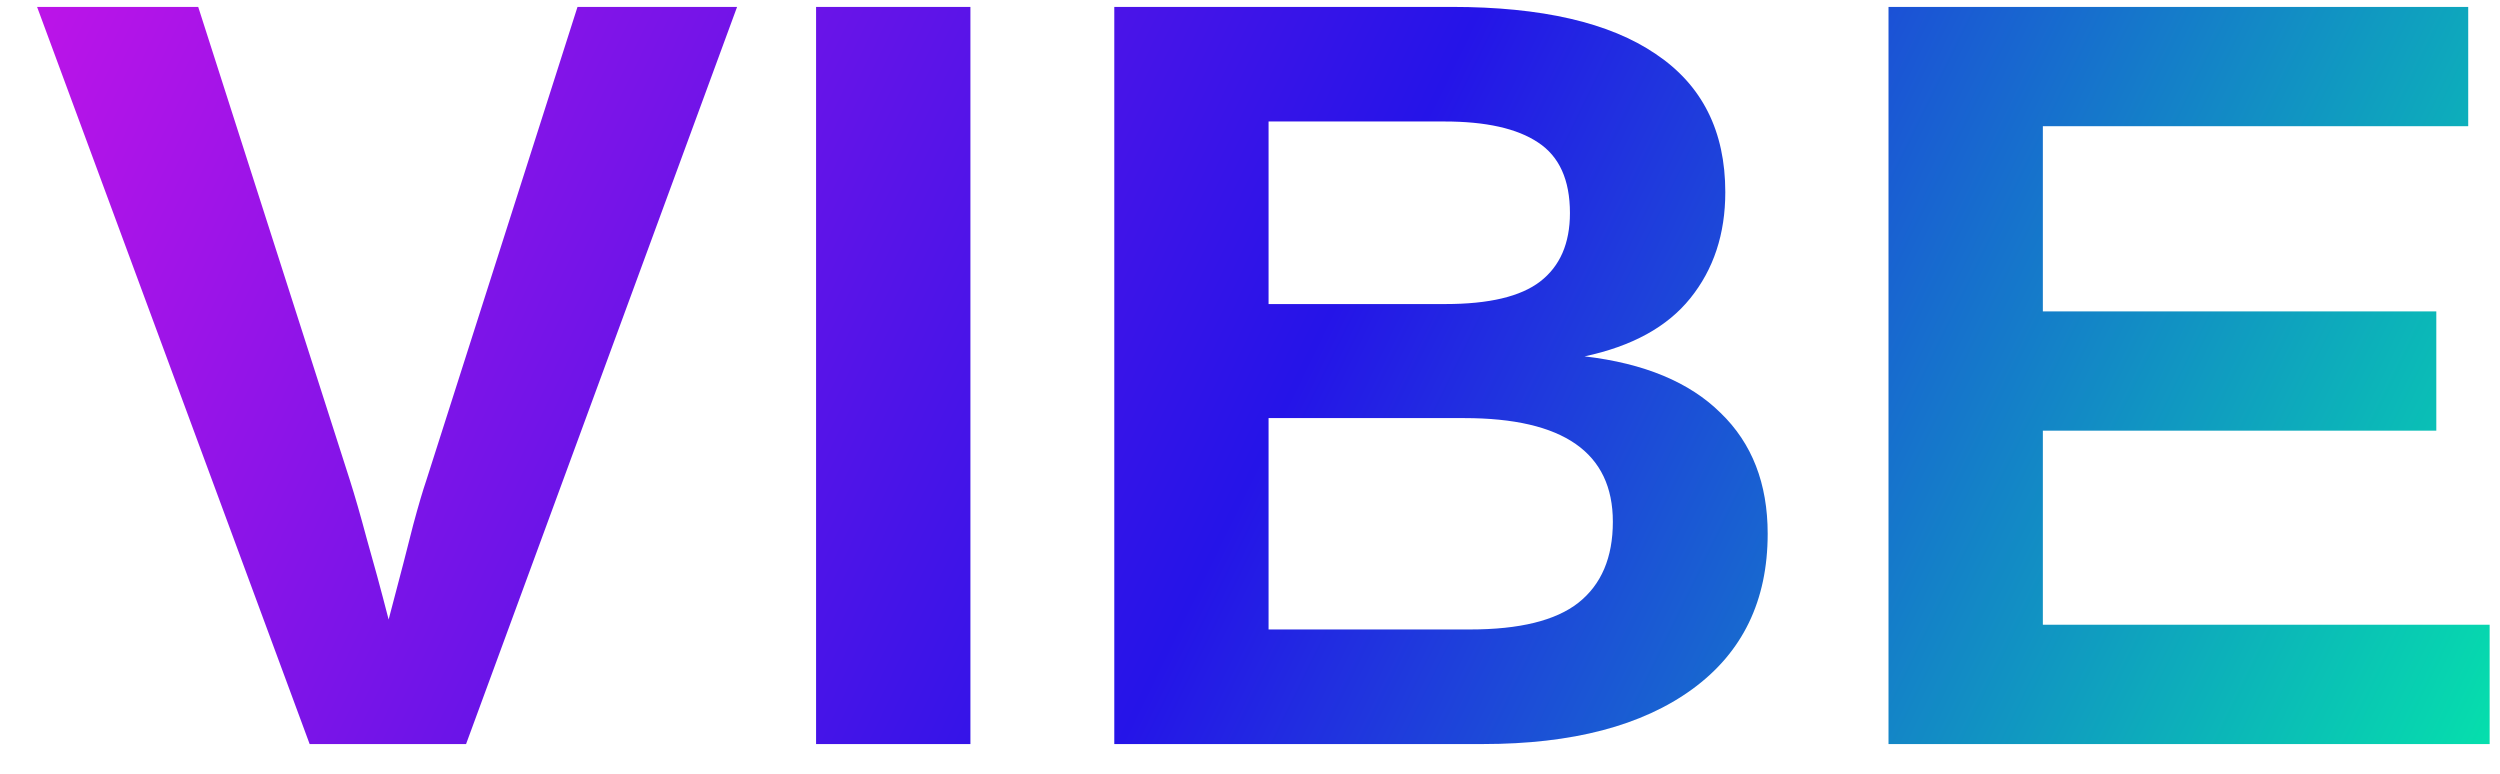 <svg width="42" height="13" viewBox="0 0 42 13" fill="none" xmlns="http://www.w3.org/2000/svg">
<path d="M12.383 0.116L7.83 12.5H5.202L0.623 0.116H3.33L5.879 8.07C5.961 8.328 6.055 8.653 6.16 9.046C6.271 9.433 6.395 9.887 6.529 10.408C6.723 9.676 6.86 9.146 6.942 8.817C7.03 8.489 7.104 8.24 7.162 8.07L9.702 0.116H12.383ZM16.303 0.116V12.5H13.71V0.116H16.303ZM29.697 8.967C29.697 10.092 29.275 10.962 28.432 11.577C27.588 12.192 26.416 12.5 24.916 12.5H18.72V0.116H24.389C25.9 0.116 27.043 0.38 27.816 0.907C28.596 1.429 28.985 2.202 28.985 3.228C28.985 3.931 28.789 4.525 28.396 5.012C28.01 5.492 27.418 5.817 26.621 5.987C27.623 6.104 28.385 6.421 28.906 6.937C29.434 7.446 29.697 8.123 29.697 8.967ZM26.375 3.579C26.375 3.022 26.196 2.627 25.839 2.393C25.487 2.158 24.963 2.041 24.266 2.041H21.312V5.108H24.283C25.016 5.108 25.546 4.982 25.874 4.73C26.208 4.473 26.375 4.089 26.375 3.579ZM27.096 8.765C27.096 7.604 26.264 7.024 24.6 7.024H21.312V10.575H24.696C25.528 10.575 26.135 10.426 26.516 10.127C26.902 9.822 27.096 9.368 27.096 8.765ZM41.826 10.496V12.5H31.727V0.116H41.466V2.12H34.32V5.231H40.93V7.235H34.32V10.496H41.826Z" fill="url(#paint0_linear_1054_1169)"/>
<defs>
<linearGradient id="paint0_linear_1054_1169" x1="0.5" y1="-4.5" x2="43.5" y2="16.5" gradientUnits="userSpaceOnUse">
<stop stop-color="#CB14E8"/>
<stop offset="0.5" stop-color="#2514E8"/>
<stop offset="1" stop-color="#00FFA3"/>
</linearGradient>
</defs>
</svg>
